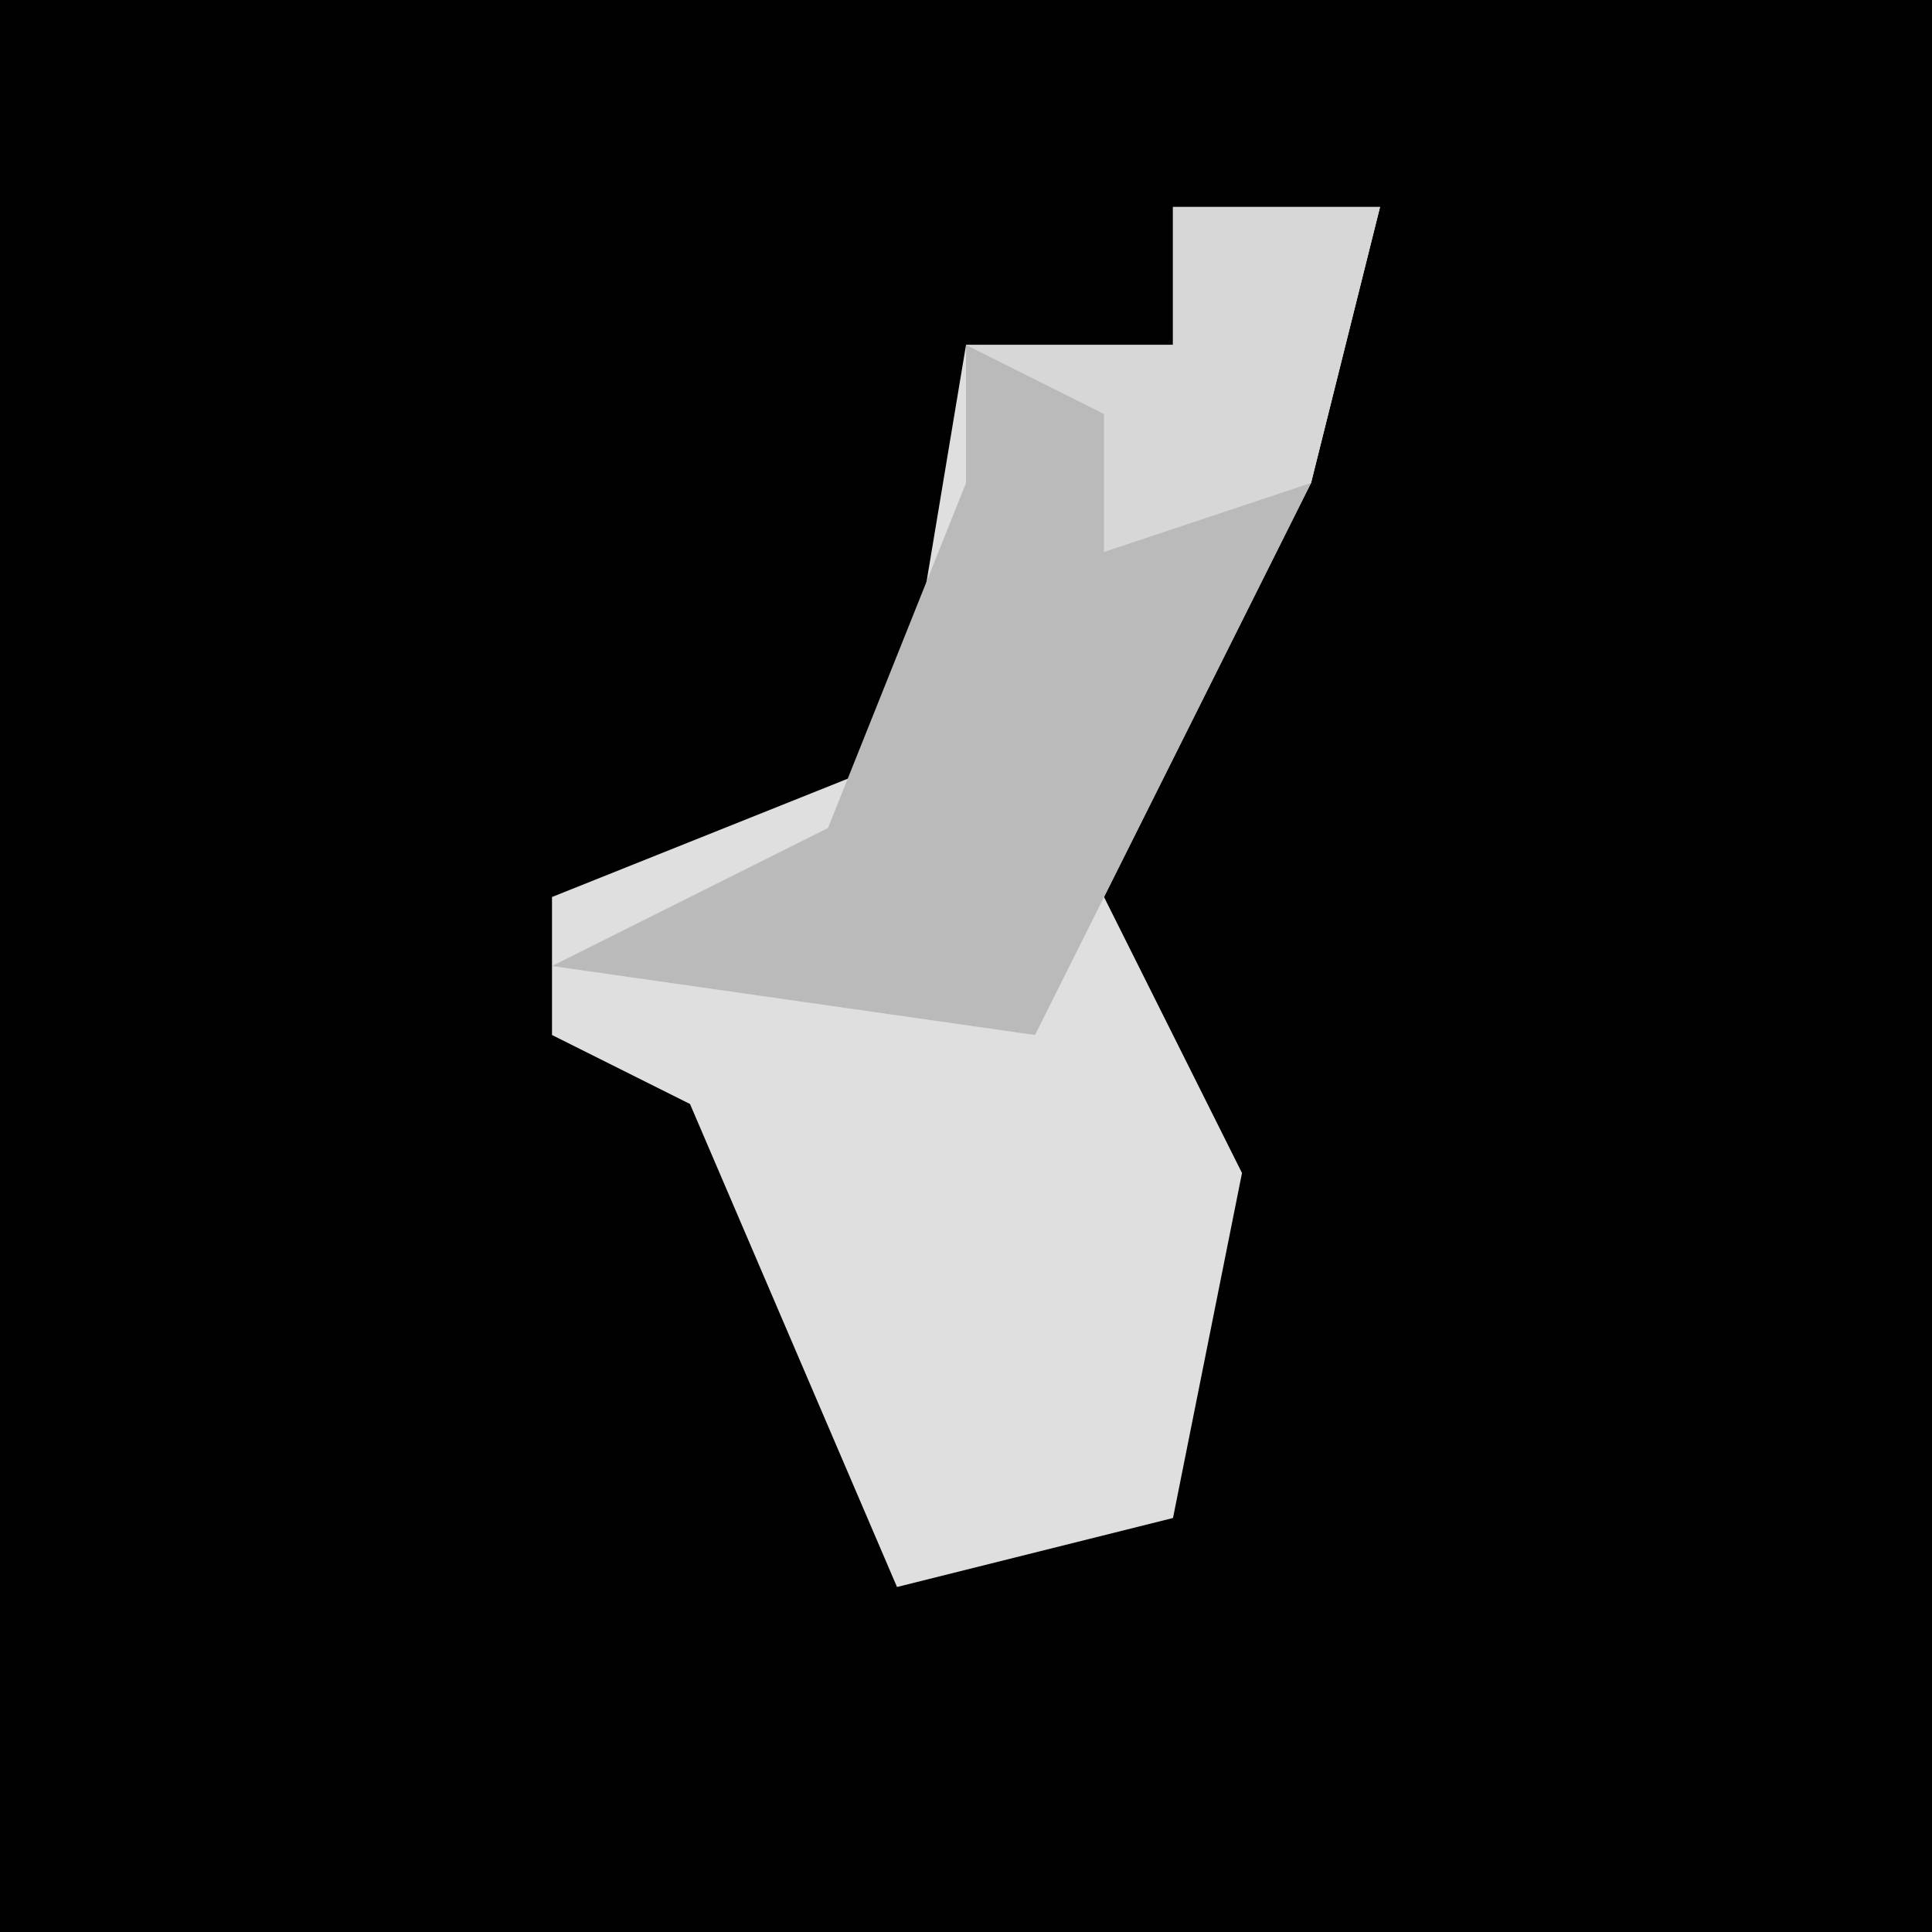 <?xml version="1.0" encoding="UTF-8"?>
<svg version="1.1" xmlns="http://www.w3.org/2000/svg" width="28" height="28">
<path d="M0,0 L28,0 L28,28 L0,28 Z " fill="#010101" transform="translate(0,0)"/>
<path d="M0,0 L3,0 L2,4 L-1,10 L1,14 L0,19 L-4,20 L-7,13 L-9,12 L-9,10 L-4,8 L-3,2 L0,2 Z " fill="#DFDFDF" transform="translate(17,3)"/>
<path d="M0,0 L3,0 L2,4 L-2,12 L-9,11 L-5,9 L-3,4 L-3,2 L0,2 Z " fill="#BABABA" transform="translate(17,3)"/>
<path d="M0,0 L3,0 L2,4 L-1,5 L-1,3 L-3,2 L0,2 Z " fill="#D7D7D7" transform="translate(17,3)"/>
</svg>
